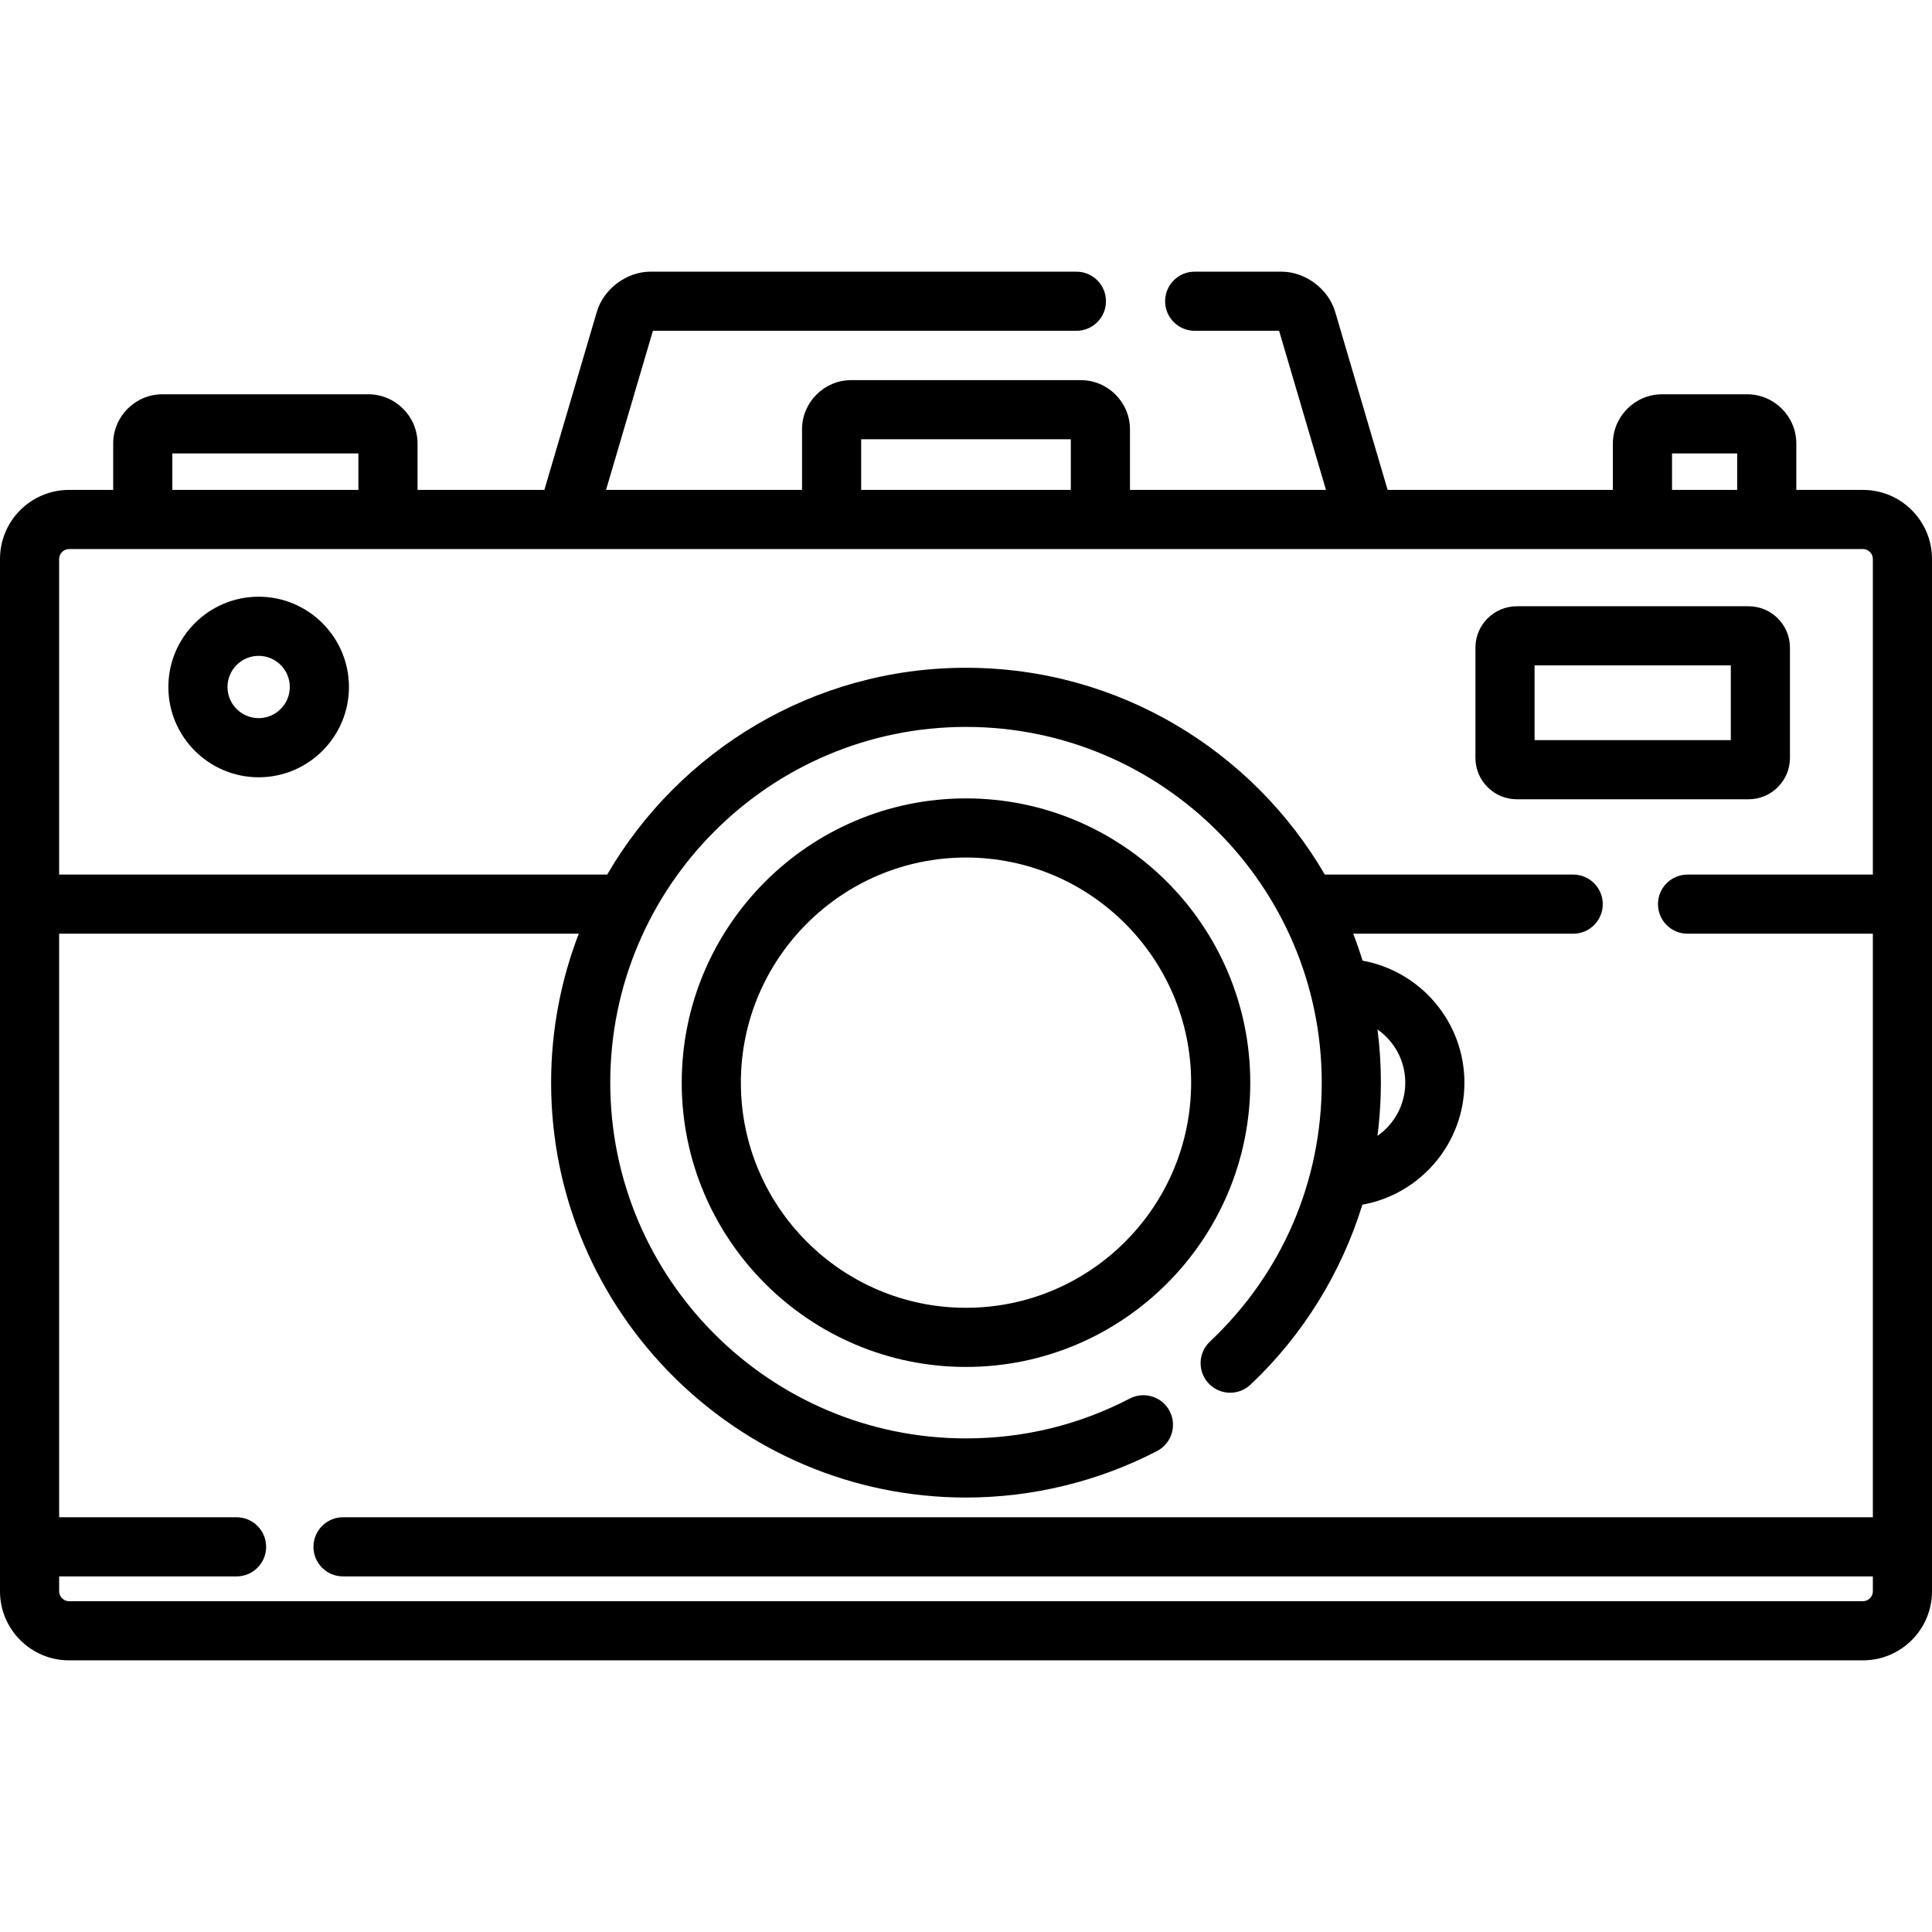 <?xml version="1.0" encoding="iso-8859-1"?>
<!-- Generator: Adobe Illustrator 19.0.0, SVG Export Plug-In . SVG Version: 6.00 Build 0)  -->
<svg version="1.1" id="Layer_1" xmlns="http://www.w3.org/2000/svg" xmlns:xlink="http://www.w3.org/1999/xlink" x="0px" y="0px"
	 viewBox="0 0 512 512" style="enable-background:new 0 0 512 512;" xml:space="preserve">
<g>
	<g>
		<path d="M463.386,160.663h-61.41c-6.05,0-10.971,4.921-10.971,10.971v29.213c0,6.05,4.921,10.971,10.971,10.971h61.41
			c6.05,0,10.971-4.922,10.971-10.971v-29.213C474.358,165.585,469.436,160.663,463.386,160.663z M458.684,196.146h-52.006v-19.809
			h52.006V196.146z"/>
	</g>
</g>
<g>
	<g>
		<path d="M68.545,158.133c-13.194,0-23.928,10.733-23.928,23.927c0,13.194,10.734,23.928,23.928,23.928
			c13.194,0,23.928-10.734,23.928-23.928C92.473,168.868,81.739,158.133,68.545,158.133z M68.545,190.316
			c-4.552,0-8.255-3.703-8.255-8.255c0-4.552,3.703-8.254,8.255-8.254c4.552,0,8.255,3.702,8.255,8.254
			C76.8,186.613,73.097,190.316,68.545,190.316z"/>
	</g>
</g>
<g>
	<g>
		<path d="M256,211.582c-41.541,0-75.337,33.795-75.337,75.336c0,41.54,33.796,75.335,75.337,75.335
			c41.54,0,75.335-33.795,75.335-75.335C331.335,245.377,297.54,211.582,256,211.582z M256,346.579
			c-32.898,0-59.664-26.764-59.664-59.662c0-32.898,26.765-59.663,59.664-59.663c32.897,0,59.662,26.764,59.662,59.663
			C315.662,319.815,288.897,346.579,256,346.579z"/>
	</g>
</g>
<g>
	<g>
		<path d="M493.714,129.833h-17.671v-12.285c0-7.203-5.859-13.061-13.061-13.061H440.49c-7.203,0-13.061,5.859-13.061,13.061v12.285
			h-59.693L353.83,82.627c-1.787-6.063-7.899-10.634-14.218-10.634h-23.008c-4.329,0-7.837,3.509-7.837,7.837
			s3.508,7.837,7.837,7.837h22.37l12.422,42.166h-51.942v-16.036c0-7.202-5.859-13.061-13.061-13.061h-60.786
			c-7.202,0-13.061,5.859-13.061,13.061v16.036h-51.942l12.422-42.165h112.231c4.329,0,7.837-3.509,7.837-7.837
			c0-4.328-3.508-7.837-7.837-7.837H172.388c-6.32,0-12.431,4.571-14.218,10.634l-13.907,47.205h-33.61v-12.285
			c0-7.203-5.859-13.061-13.061-13.061H43.056c-7.203,0-13.061,5.859-13.061,13.061v12.285H18.286
			C8.203,129.833,0,138.037,0,148.119v273.602c0,10.082,8.203,18.286,18.286,18.286h475.429c10.082,0,18.286-8.203,18.286-18.286
			V148.119C512,138.037,503.797,129.833,493.714,129.833z M443.103,120.162h17.267v9.673h-17.267V120.162z M228.219,116.41h55.561
			v13.424h-55.561V116.41z M45.668,120.162H94.98v9.673H45.668V120.162z M496.327,231.771h-49.11c-4.329,0-7.837,3.509-7.837,7.837
			c0,4.328,3.508,7.837,7.837,7.837h49.11V402.09H90.906c-4.329,0-7.837,3.509-7.837,7.837c0,4.328,3.508,7.837,7.837,7.837h405.42
			v3.958c0,1.416-1.196,2.612-2.612,2.612H18.286c-1.416,0-2.612-1.196-2.612-2.612v-3.958h47.019c4.329,0,7.837-3.509,7.837-7.837
			c0-4.328-3.508-7.837-7.837-7.837H15.673V247.445h137.71c-4.73,12.259-7.333,25.567-7.333,39.472
			c0,60.625,49.322,109.948,109.949,109.948c17.603,0,35.112-4.263,50.634-12.329c3.841-1.996,5.336-6.727,3.341-10.568
			c-1.996-3.841-6.729-5.334-10.567-3.341c-13.489,7.009-28.093,10.564-43.407,10.564c-51.984,0-94.276-42.291-94.276-94.275
			c0-51.984,42.292-94.276,94.276-94.276c51.984,0,94.276,42.292,94.276,94.276c0,26.249-10.526,50.622-29.641,68.63
			c-3.151,2.967-3.299,7.928-0.33,11.078c2.97,3.151,7.929,3.298,11.078,0.33c13.933-13.125,24.09-29.663,29.661-47.698
			c15.352-2.759,27.042-16.205,27.042-32.34c0-16.118-11.665-29.553-26.994-32.331c-0.746-2.416-1.57-4.798-2.474-7.141h58.296
			c4.329,0,7.837-3.509,7.837-7.837c0-4.328-3.508-7.837-7.837-7.837h-65.826c-19.062-32.743-54.546-54.803-95.088-54.803
			c-40.542,0-76.026,22.06-95.088,54.803H15.673v-83.652c0-1.416,1.196-2.612,2.612-2.612h475.429c1.416,0,2.612,1.196,2.612,2.612
			V231.771z M365.898,283.73c-0.008-0.292-0.021-0.582-0.03-0.872c-0.03-0.837-0.07-1.672-0.12-2.505
			c-0.015-0.251-0.026-0.503-0.044-0.753c-0.07-1.061-0.153-2.118-0.253-3.171c-0.016-0.162-0.036-0.324-0.052-0.486
			c-0.088-0.881-0.186-1.76-0.295-2.634c-0.021-0.163-0.033-0.327-0.055-0.49c4.449,3.111,7.363,8.271,7.363,14.099
			c0,5.827-2.914,10.988-7.363,14.099c0.213-1.666,0.376-3.337,0.514-5.013c0.03-0.366,0.061-0.731,0.088-1.098
			c0.041-0.574,0.078-1.147,0.111-1.722c0.036-0.605,0.064-1.211,0.088-1.817c0.017-0.42,0.037-0.84,0.049-1.261
			c0.031-1.062,0.051-2.123,0.051-3.188S365.928,284.79,365.898,283.73z"/>
	</g>
</g>
<g>
</g>
<g>
</g>
<g>
</g>
<g>
</g>
<g>
</g>
<g>
</g>
<g>
</g>
<g>
</g>
<g>
</g>
<g>
</g>
<g>
</g>
<g>
</g>
<g>
</g>
<g>
</g>
<g>
</g>
</svg>
